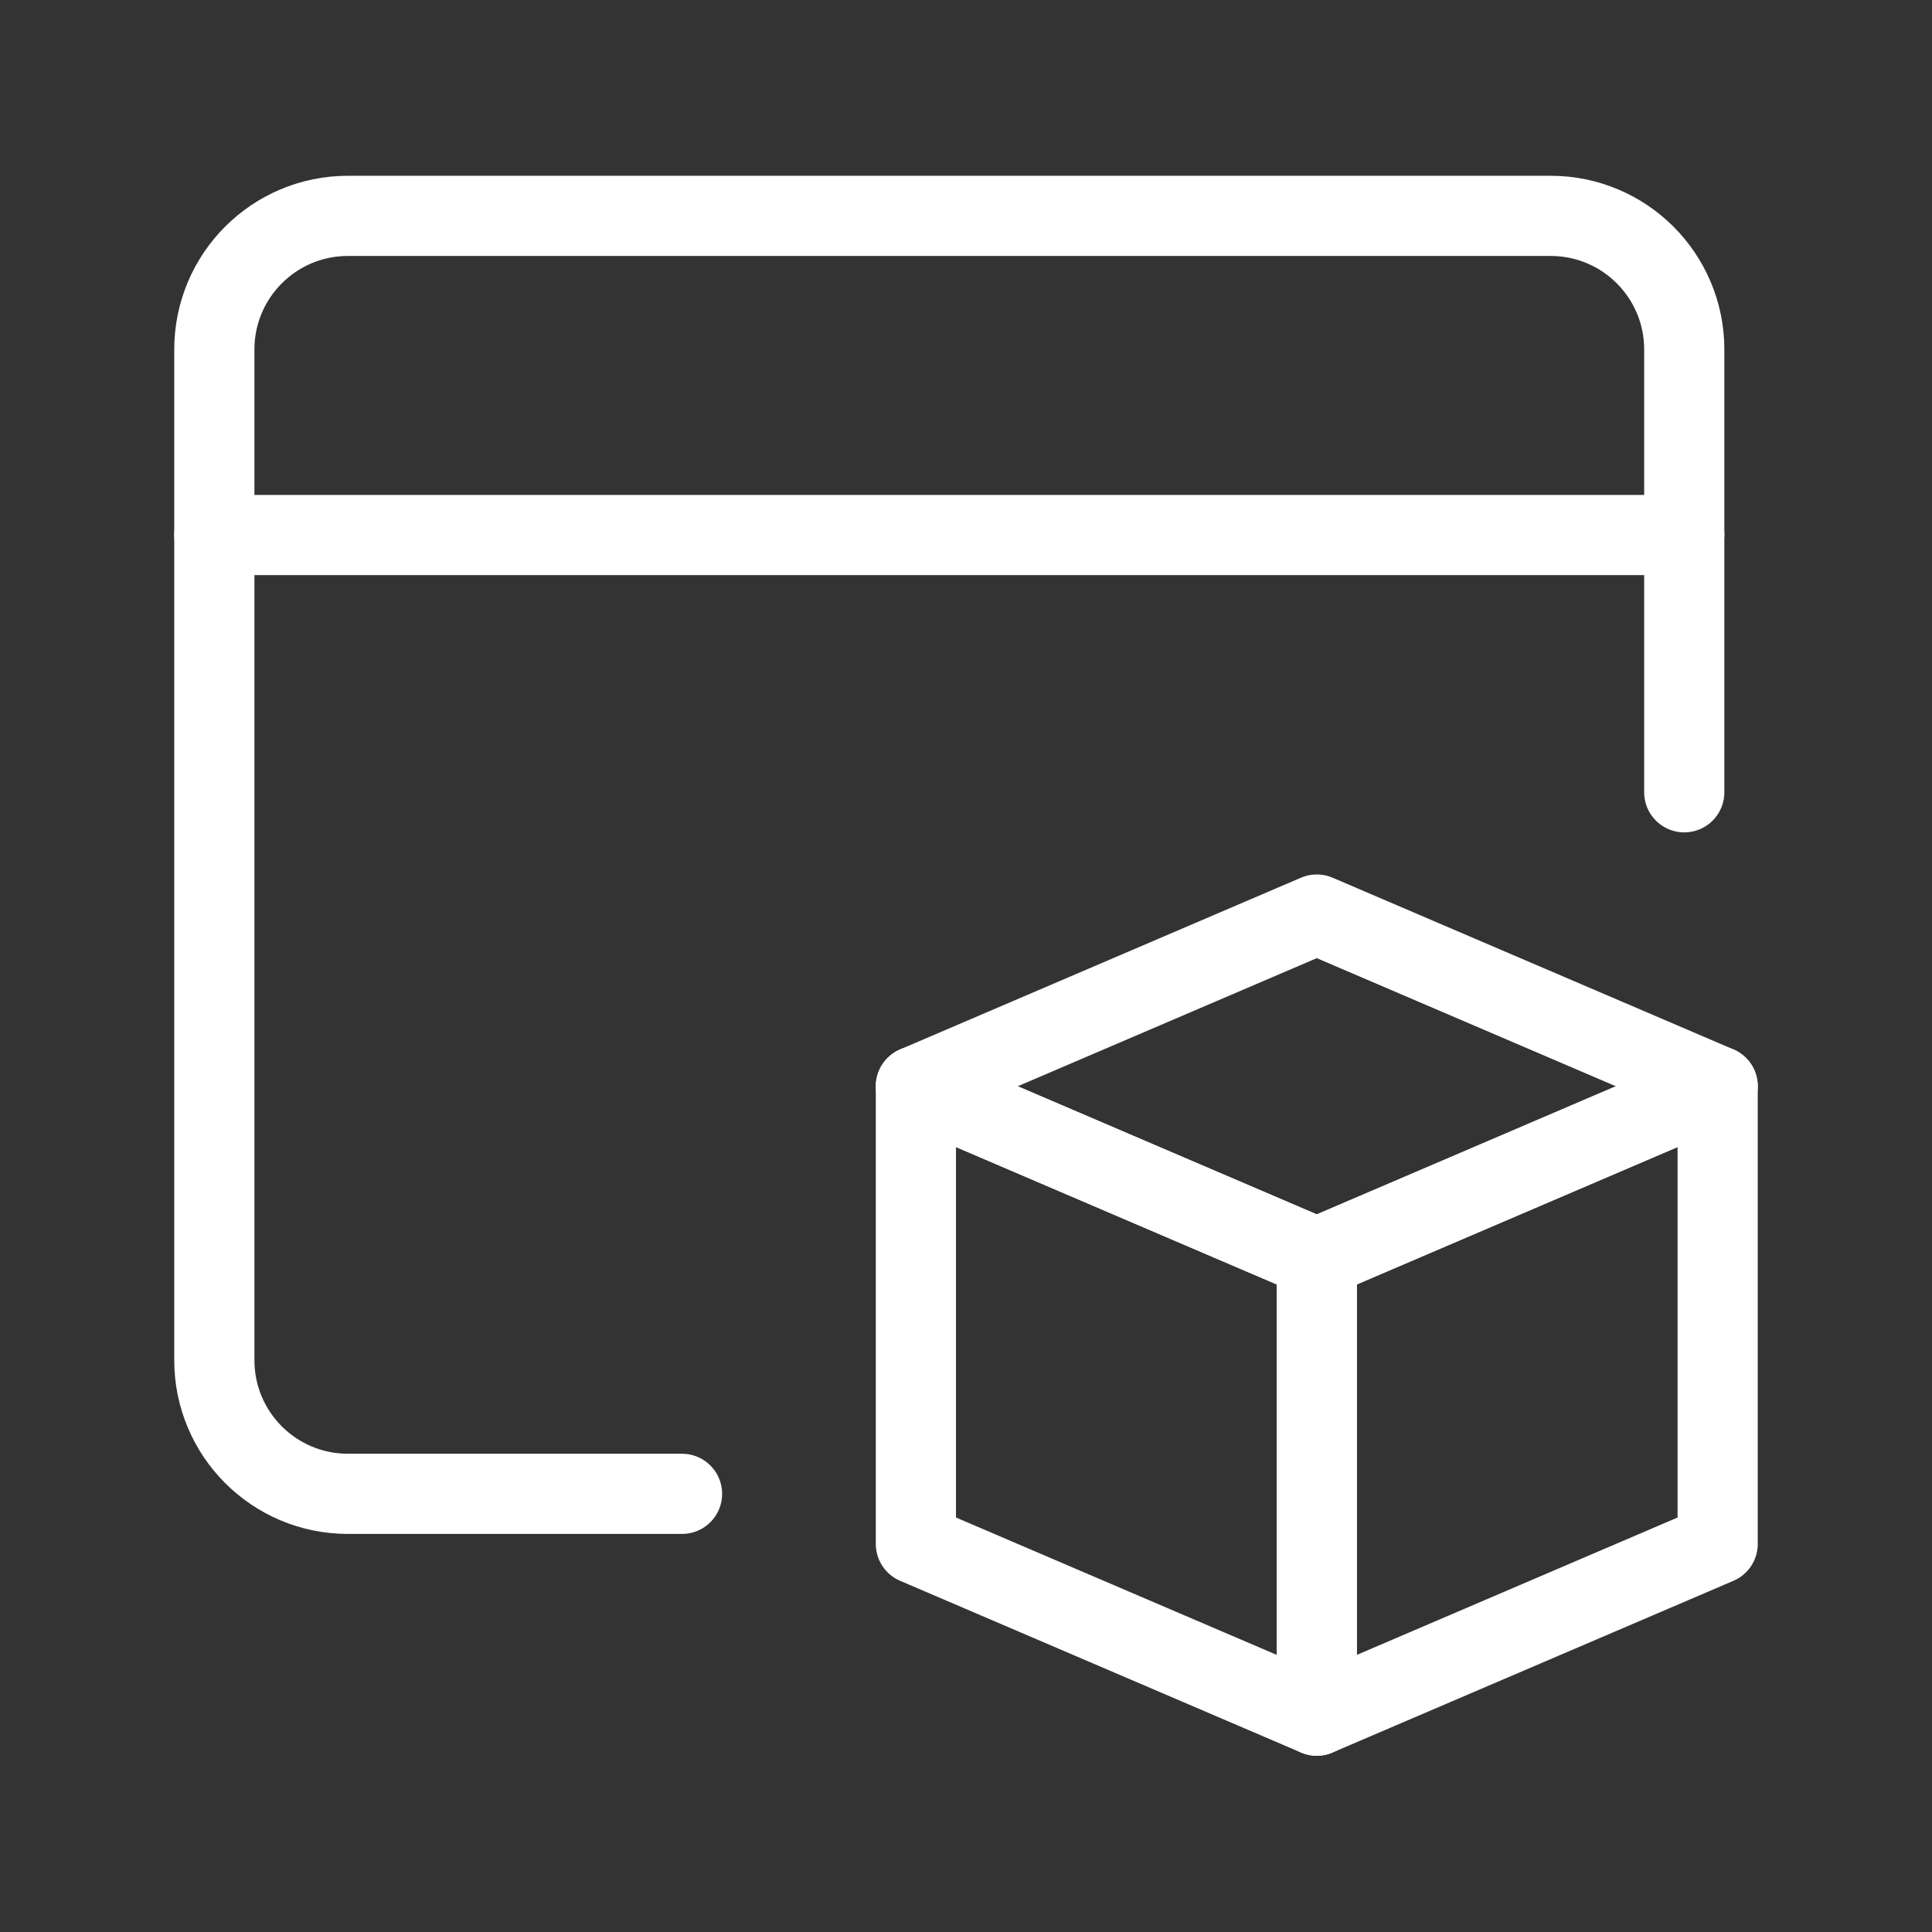 <svg id='Coding_Apps_Website_Apps_Browser_24' width='24' height='24' viewBox='0 0 24 24'
    xmlns='http://www.w3.org/2000/svg' xmlns:xlink='http://www.w3.org/1999/xlink'>
    <rect x="0" y="0" width="24" height="24" fill="#333333" stroke="none"/>
    <rect width='24' height='24' stroke='none' fill='#000000' opacity='0' />


    <g transform="matrix(0.83 0 0 0.83 12 12)">
        <g style="">
            <g transform="matrix(1 0 0 1 -0.25 -1.66)">
                <path
                    style="stroke: #fff; stroke-width: 1.2; stroke-dasharray: none; stroke-linecap: round; stroke-dashoffset: 0; stroke-linejoin: round; stroke-miterlimit: 4; fill: none; fill-rule: nonzero; opacity: 1;"
                    transform=" translate(-11.75, -10.34)"
                    d="M 7.75 19.9 L 2.75 19.9 C 1.645 19.9 0.75 19.005 0.75 17.9 L 0.75 2.773 C 0.75 1.668 1.645 0.773 2.75 0.773 L 20.75 0.773 C 21.855 0.773 22.75 1.668 22.75 2.773 L 22.75 9.4"
                    stroke-linecap="round" />
            </g>
            <g transform="matrix(1 0 0 1 -0.25 -6.45)">
                <line
                    style="stroke: #fff; stroke-width: 1.2; stroke-dasharray: none; stroke-linecap: round; stroke-dashoffset: 0; stroke-linejoin: round; stroke-miterlimit: 4; fill: none; fill-rule: nonzero; opacity: 1;"
                    x1="-11" y1="0" x2="11" y2="0" />
            </g>
            <g transform="matrix(1 0 0 1 8.25 6.51)">
                <polygon
                    style="stroke: #fff; stroke-width: 1.2; stroke-dasharray: none; stroke-linecap: round; stroke-dashoffset: 0; stroke-linejoin: round; stroke-miterlimit: 4; fill: none; fill-rule: nonzero; opacity: 1;"
                    points="3,2.14 -3,4.71 -3,-2.14 3,-4.71 3,2.14 " />
            </g>
            <g transform="matrix(1 0 0 1 2.25 6.51)">
                <polygon
                    style="stroke: #fff; stroke-width: 1.2; stroke-dasharray: none; stroke-linecap: round; stroke-dashoffset: 0; stroke-linejoin: round; stroke-miterlimit: 4; fill: none; fill-rule: nonzero; opacity: 1;"
                    points="-3,2.14 3,4.71 3,-2.14 -3,-4.71 -3,2.14 " />
            </g>
            <g transform="matrix(1 0 0 1 5.25 1.8)">
                <polygon
                    style="stroke: #fff; stroke-width: 1.2; stroke-dasharray: none; stroke-linecap: round; stroke-dashoffset: 0; stroke-linejoin: round; stroke-miterlimit: 4; fill: none; fill-rule: nonzero; opacity: 1;"
                    points="0,-2.57 6,0 0,2.57 -6,0 0,-2.57 " />
            </g>
        </g>
    </g>
</svg>